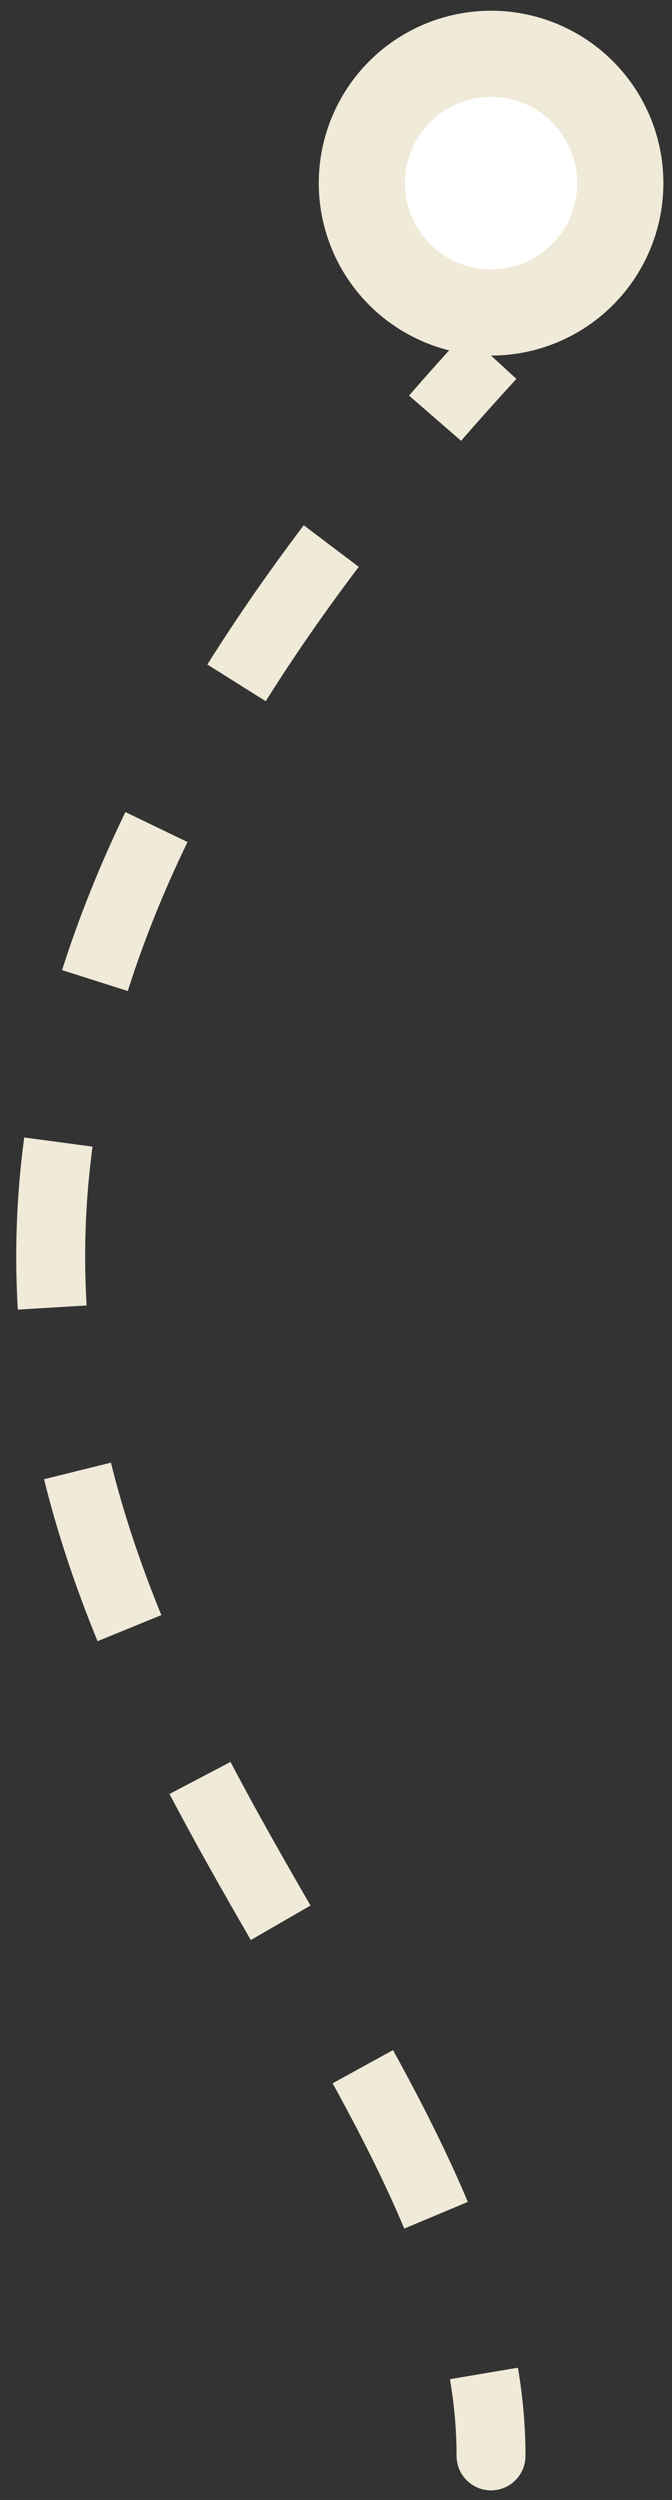 <svg width="39" height="145" viewBox="0 0 39 145" fill="none" xmlns="http://www.w3.org/2000/svg">
<rect x="0" y="0" width="39" height="145" fill="#333333" stroke="none"/>
<circle cx="28.5" cy="10.623" r="10" fill="#F0EAD8"/>
<circle cx="28.5" cy="10.623" r="5" fill="white"/>
<path d="M26.497 142.443C26.497 143.547 27.393 144.443 28.497 144.443C29.602 144.443 30.497 143.547 30.497 142.443L26.497 142.443ZM30.497 142.443C30.497 140.718 30.342 139.015 30.057 137.329L26.113 137.995C26.364 139.48 26.497 140.96 26.497 142.443L30.497 142.443ZM27.15 127.713C25.916 124.77 24.421 121.84 22.809 118.907L19.304 120.833C20.881 123.704 22.304 126.498 23.461 129.259L27.15 127.713ZM18.02 110.521C16.441 107.789 14.865 105.026 13.378 102.193L9.837 104.052C11.364 106.961 12.973 109.783 14.556 112.523L18.02 110.521ZM9.364 93.676C8.192 90.811 7.19 87.871 6.438 84.835L2.556 85.797C3.362 89.052 4.429 92.178 5.662 95.191L9.364 93.676ZM5.027 75.719C4.85 72.76 4.942 69.695 5.37 66.506L1.405 65.975C0.943 69.425 0.842 72.749 1.034 75.958L5.027 75.719ZM7.415 57.479C8.297 54.7 9.44 51.822 10.88 48.838L7.278 47.1C5.76 50.245 4.545 53.298 3.602 56.268L7.415 57.479ZM15.422 40.67C17.006 38.145 18.799 35.549 20.819 32.877L17.628 30.465C15.543 33.223 13.684 35.914 12.034 38.543L15.422 40.67ZM26.759 25.567C27.786 24.384 28.855 23.188 29.969 21.977L27.025 19.268C25.886 20.507 24.791 21.732 23.738 22.945L26.759 25.567Z" fill="#F0EAD8"/>
</svg>
